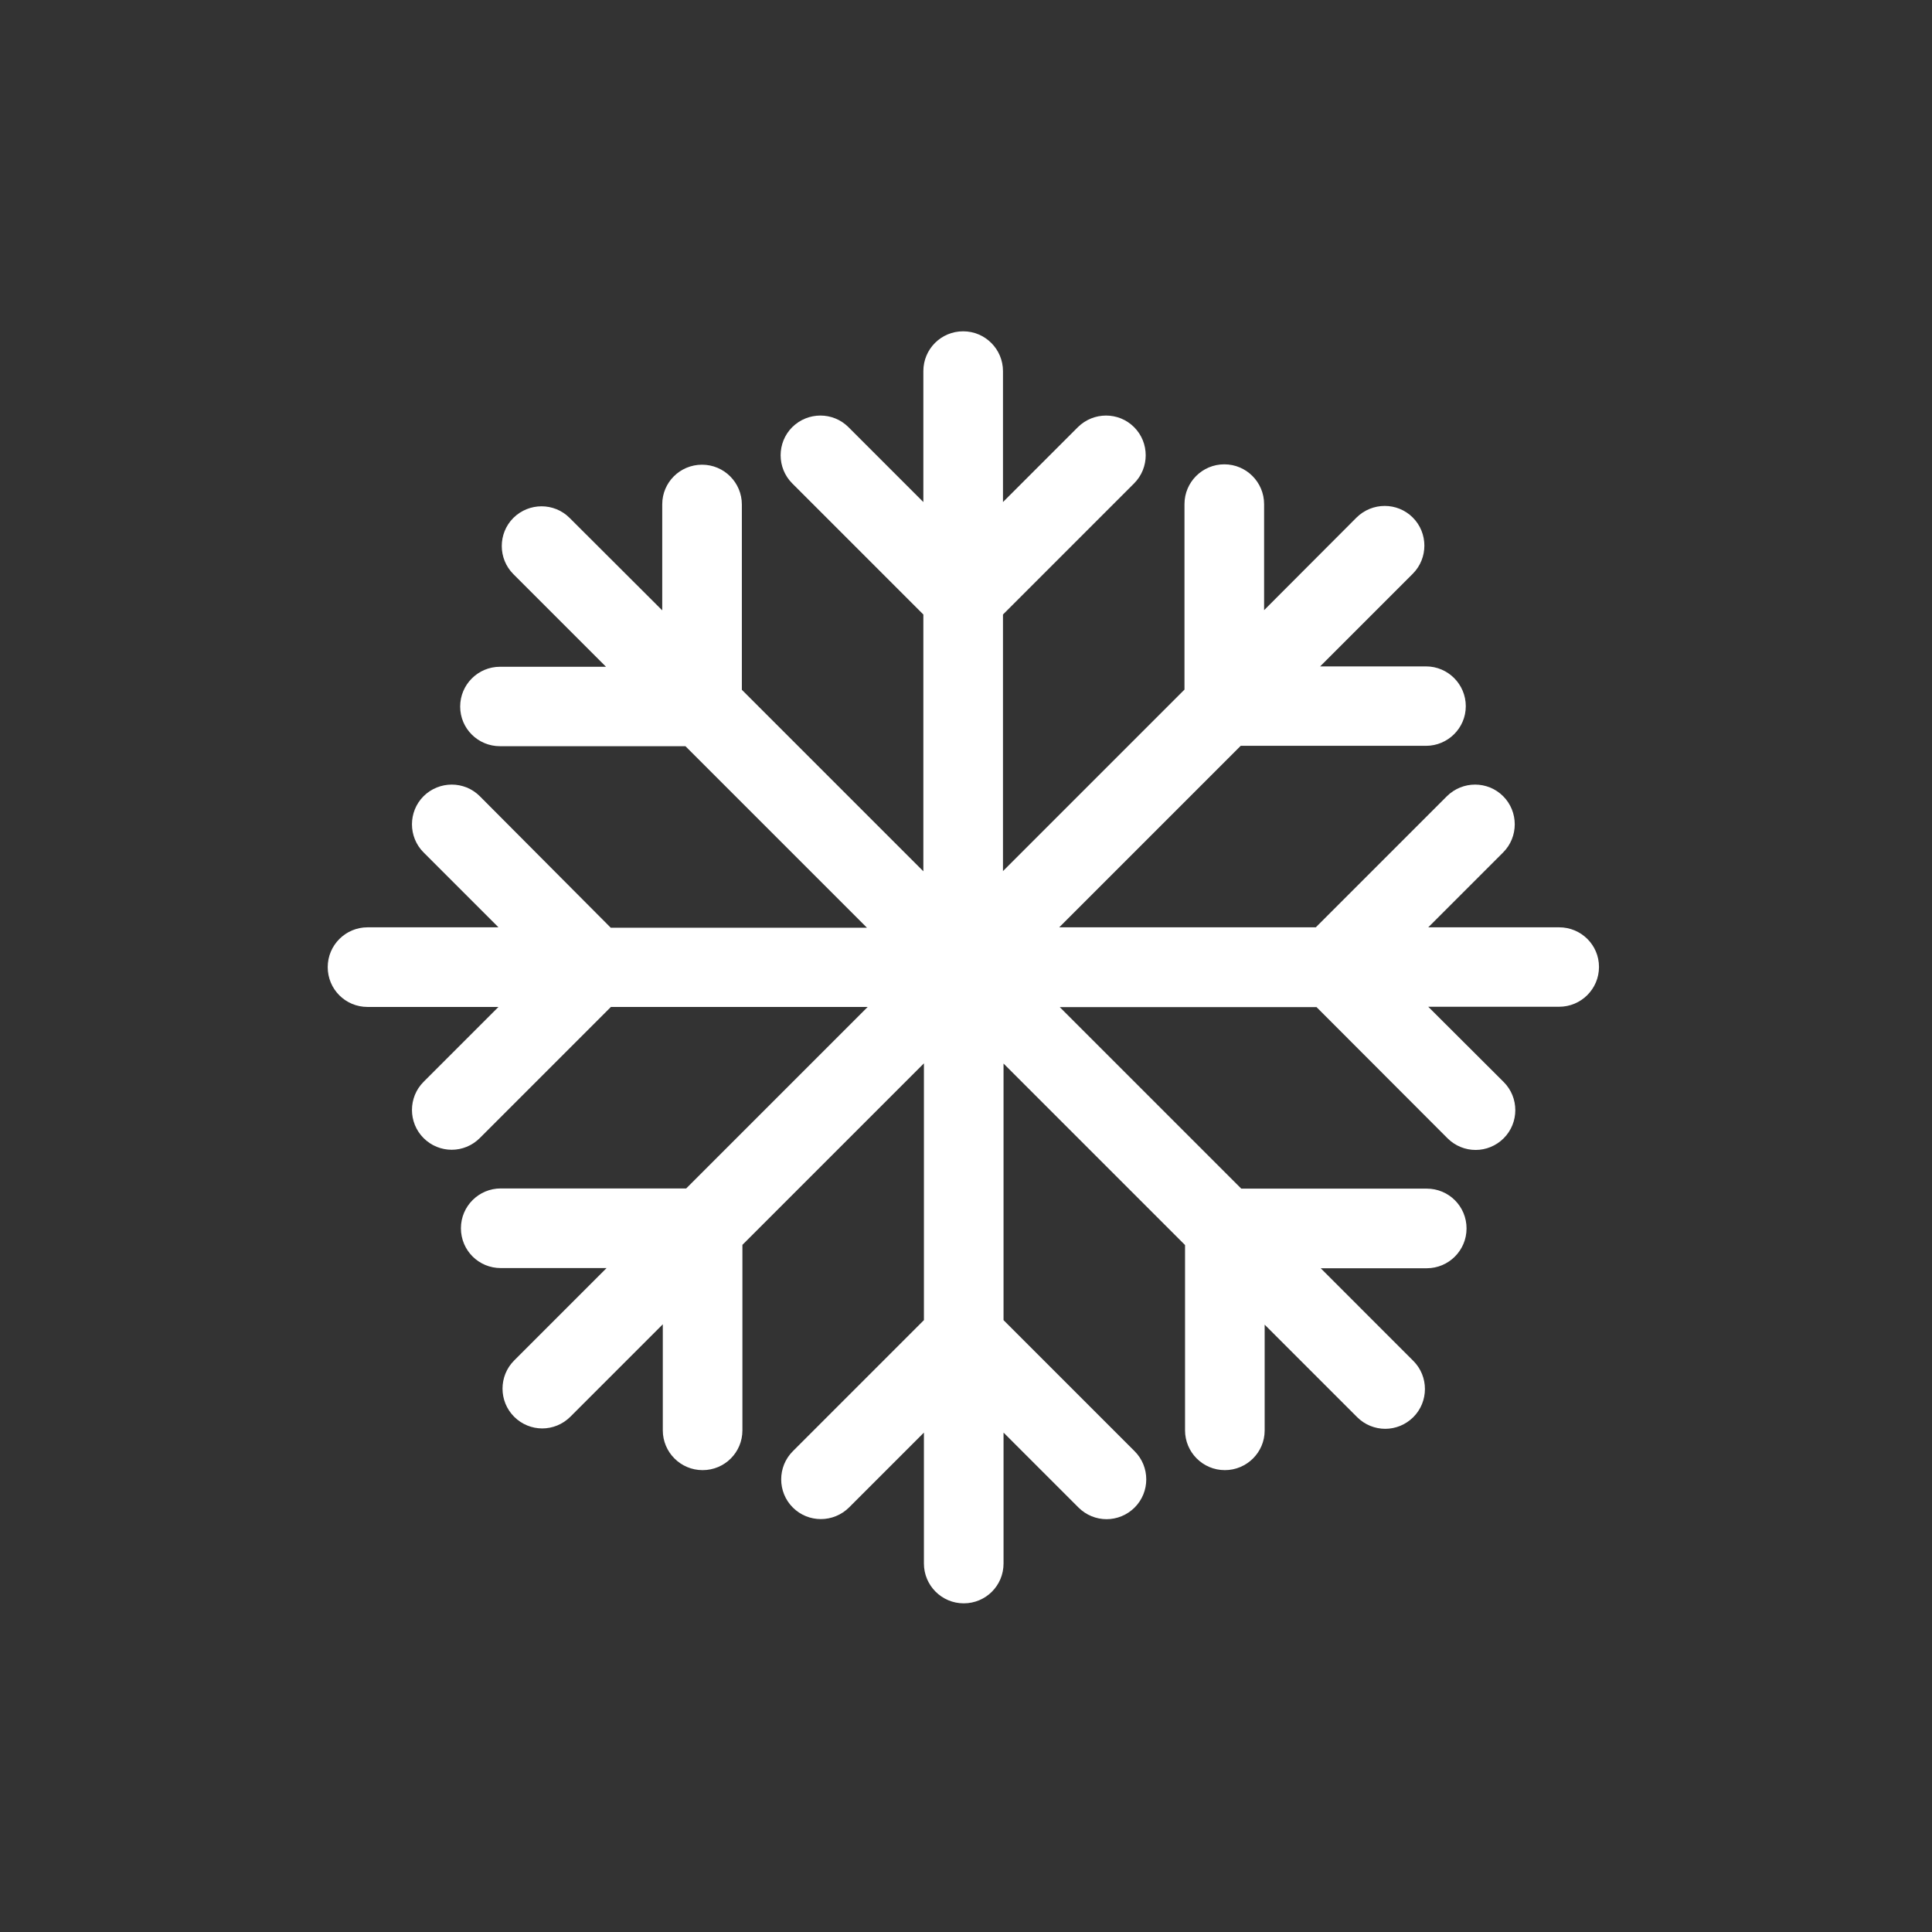 <!DOCTYPE svg PUBLIC "-//W3C//DTD SVG 1.1//EN" "http://www.w3.org/Graphics/SVG/1.1/DTD/svg11.dtd">

<!-- Uploaded to: SVG Repo, www.svgrepo.com, Transformed by: SVG Repo Mixer Tools -->
<svg width="100px" height="100px" viewBox="0 0 1024.00 1024.00" class="icon" version="1.1" xmlns="http://www.w3.org/2000/svg"  enable-background="new 0 0 1024.00 1024.00" stroke-width="0.01">

<rect x="0" y="0" width="1024.00" height="1024.00" fill="#333333" stroke="none"/>

<g id="SVGRepo_bgCarrier" stroke-width="0"/>

<g id="SVGRepo_tracerCarrier" stroke-linecap="round" stroke-linejoin="round"/>

<g id="SVGRepo_iconCarrier">

<path d="M826.4 491.5H757l39.7-39.7c8.2-8.2 8.2-21.6 0-29.8s-21.5-8.2-29.8 0l-69.5 69.5h-136l96.2-96.2h98.2c11.6 0 21.1-9.4 21.1-21s-9.4-21.1-21.1-21.1h-56.1l49.1-49.1c8.2-8.2 8.2-21.6 0-29.8s-21.5-8.2-29.8 0l-49 49.1v-56.2c0-11.6-9.4-21.1-21.1-21.1-11.6 0-21.1 9.4-21.1 21.1v98.3l-96.2 96.2v-136l69.5-69.5c8.2-8.2 8.2-21.6 0-29.8s-21.5-8.2-29.8 0l-39.7 39.7v-69.4c0-11.6-9.4-21.1-21.1-21.1s-21.1 9.4-21.1 21.1v69.4l-39.7-39.7c-8.2-8.2-21.5-8.2-29.8 0-8.2 8.2-8.2 21.6 0 29.8l69.5 69.5v136.1l-96.2-96.2v-98.2c0-11.6-9.4-21.1-21.1-21.1s-21.1 9.4-21.1 21v56.2l-49.1-49c-8.2-8.2-21.5-8.2-29.8 0-8.2 8.2-8.2 21.6 0 29.8l49.1 49.1H265c-11.6 0-21.1 9.4-21.1 21.1 0 11.6 9.4 21 21.1 21h98.3l96.2 96.2H323.7L254.3 422c-8.2-8.2-21.5-8.2-29.8 0-8.2 8.2-8.2 21.6 0 29.8l39.7 39.7h-69.4c-11.6 0-21.1 9.4-21.1 21.1s9.4 21.1 21.1 21.1h69.4l-39.7 39.7c-8.2 8.2-8.2 21.6 0 29.8 4.1 4.1 9.5 6.2 14.9 6.2s10.8-2.1 14.9-6.2l69.5-69.5h136.1l-96.2 96.2h-98.3c-11.6 0-21.1 9.4-21.1 21.1s9.4 21.1 21.1 21.1h56.1l-49 49c-8.2 8.2-8.2 21.6 0 29.8 4.1 4.1 9.5 6.2 14.9 6.2s10.8-2.1 14.9-6.2l49-49v56.2c0 11.6 9.4 21.1 21.1 21.1s21.1-9.4 21.1-21.1v-98.3l96.2-96.2v136.1l-69.5 69.5c-8.2 8.2-8.2 21.6 0 29.8s21.5 8.2 29.8 0l39.7-39.7v69.4c0 11.6 9.4 21.1 21.1 21.1s21.1-9.4 21.1-21.1v-69.4l39.7 39.7c4.1 4.1 9.5 6.2 14.9 6.2s10.8-2.1 14.9-6.2c8.2-8.2 8.2-21.6 0-29.8l-69.5-69.5v-136l96.2 96.2v98.2c0 11.6 9.4 21.1 21.1 21.1 11.6 0 21.1-9.4 21.1-21v-56.1l49 49c4.1 4.1 9.5 6.2 14.9 6.2s10.8-2.1 14.9-6.2c8.2-8.2 8.2-21.6 0-29.8L700 672.2h56.2c11.6 0 21.1-9.4 21.1-21.1s-9.4-21.1-21.1-21.1h-98.3l-96.2-96.2h136.1l69.4 69.5c4.1 4.1 9.5 6.2 14.9 6.2s10.8-2.1 14.9-6.2c8.2-8.2 8.2-21.6 0-29.8l-40-39.9h69.4c11.6 0 21.1-9.4 21.1-21.1s-9.5-21-21.1-21z" fill="#fff"/>

</g>

</svg>